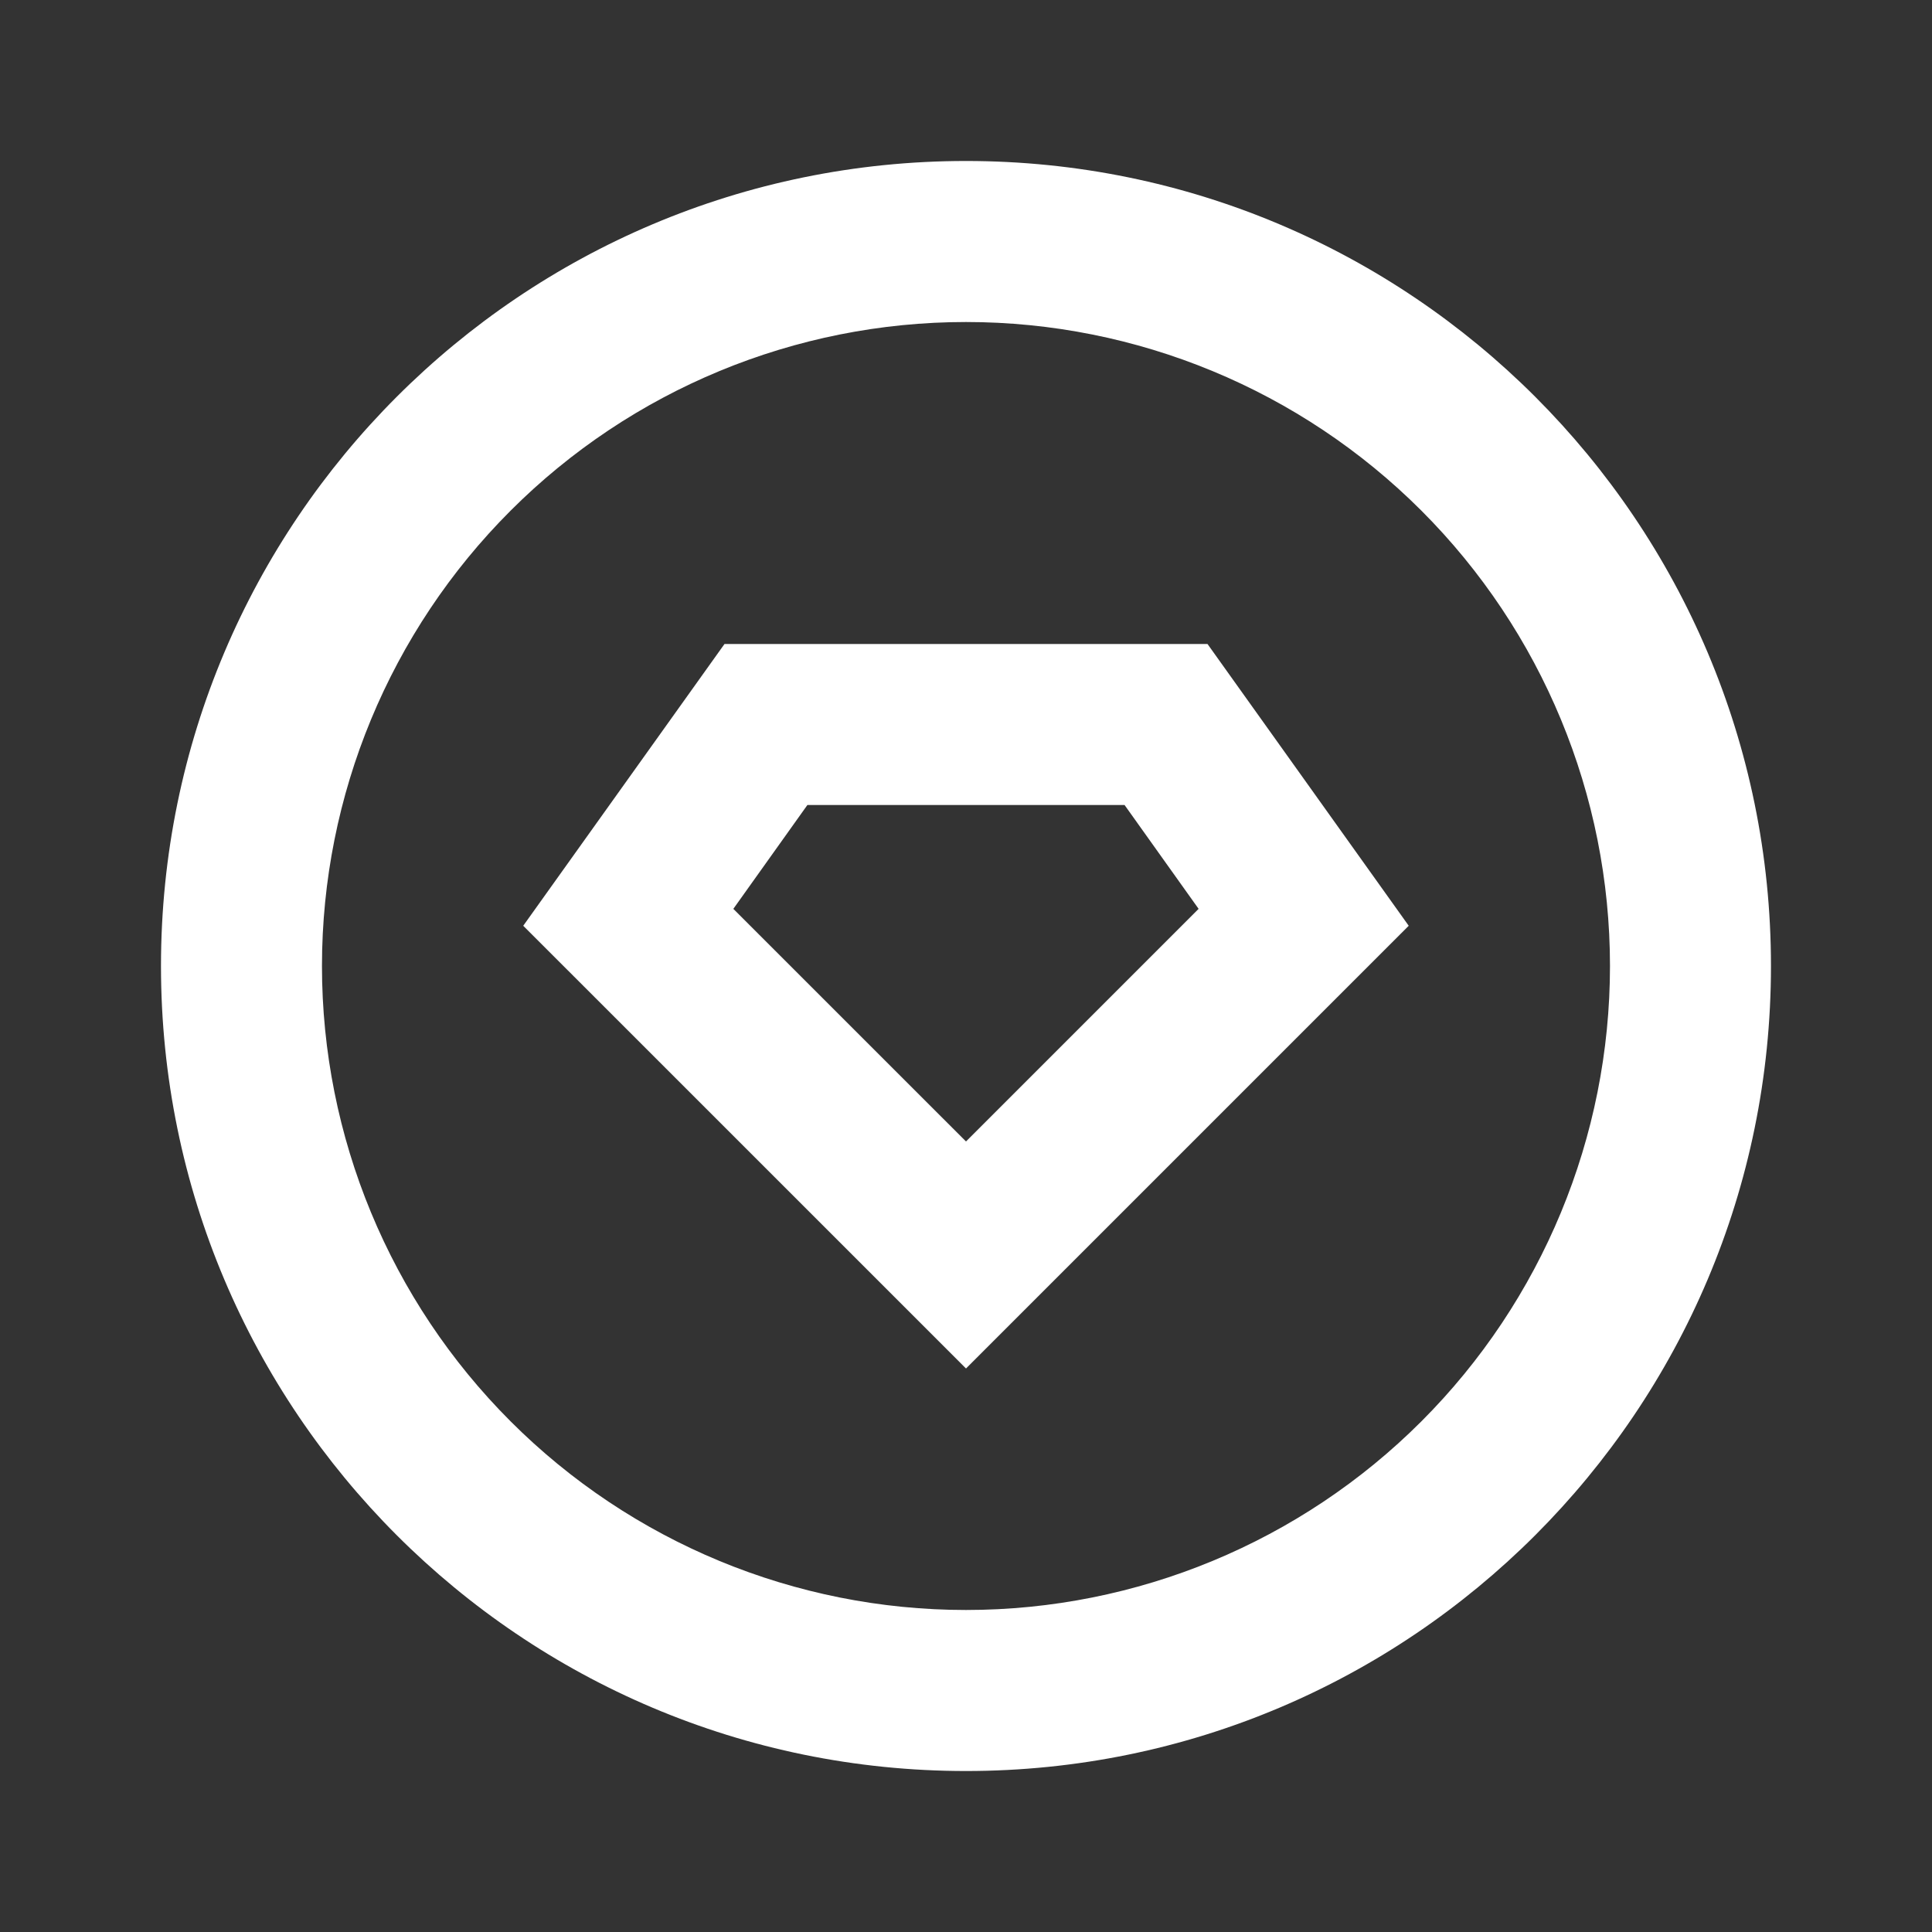 <svg width="40" height="40" viewBox="0 0 40 40" fill="none" xmlns="http://www.w3.org/2000/svg">
<rect x="0" y="0" width="40" height="40" fill="#333333" stroke="none"/>
<path d="M20 36.667C10.795 36.667 3.333 29.205 3.333 20C3.333 10.795 10.795 3.333 20 3.333C29.205 3.333 36.666 10.795 36.666 20C36.666 29.205 29.205 36.667 20 36.667ZM20 33.333C23.536 33.333 26.927 31.929 29.428 29.428C31.928 26.928 33.333 23.536 33.333 20C33.333 16.464 31.928 13.072 29.428 10.572C26.927 8.071 23.536 6.667 20 6.667C16.463 6.667 13.072 8.071 10.572 10.572C8.071 13.072 6.666 16.464 6.666 20C6.666 23.536 8.071 26.928 10.572 29.428C13.072 31.929 16.463 33.333 20 33.333V33.333ZM15 13.333H25L29.166 19.167L20 28.333L10.833 19.167L15 13.333ZM16.716 16.667L15.183 18.817L20 23.633L24.816 18.817L23.283 16.667H16.716V16.667Z" fill="white"/>
</svg>
